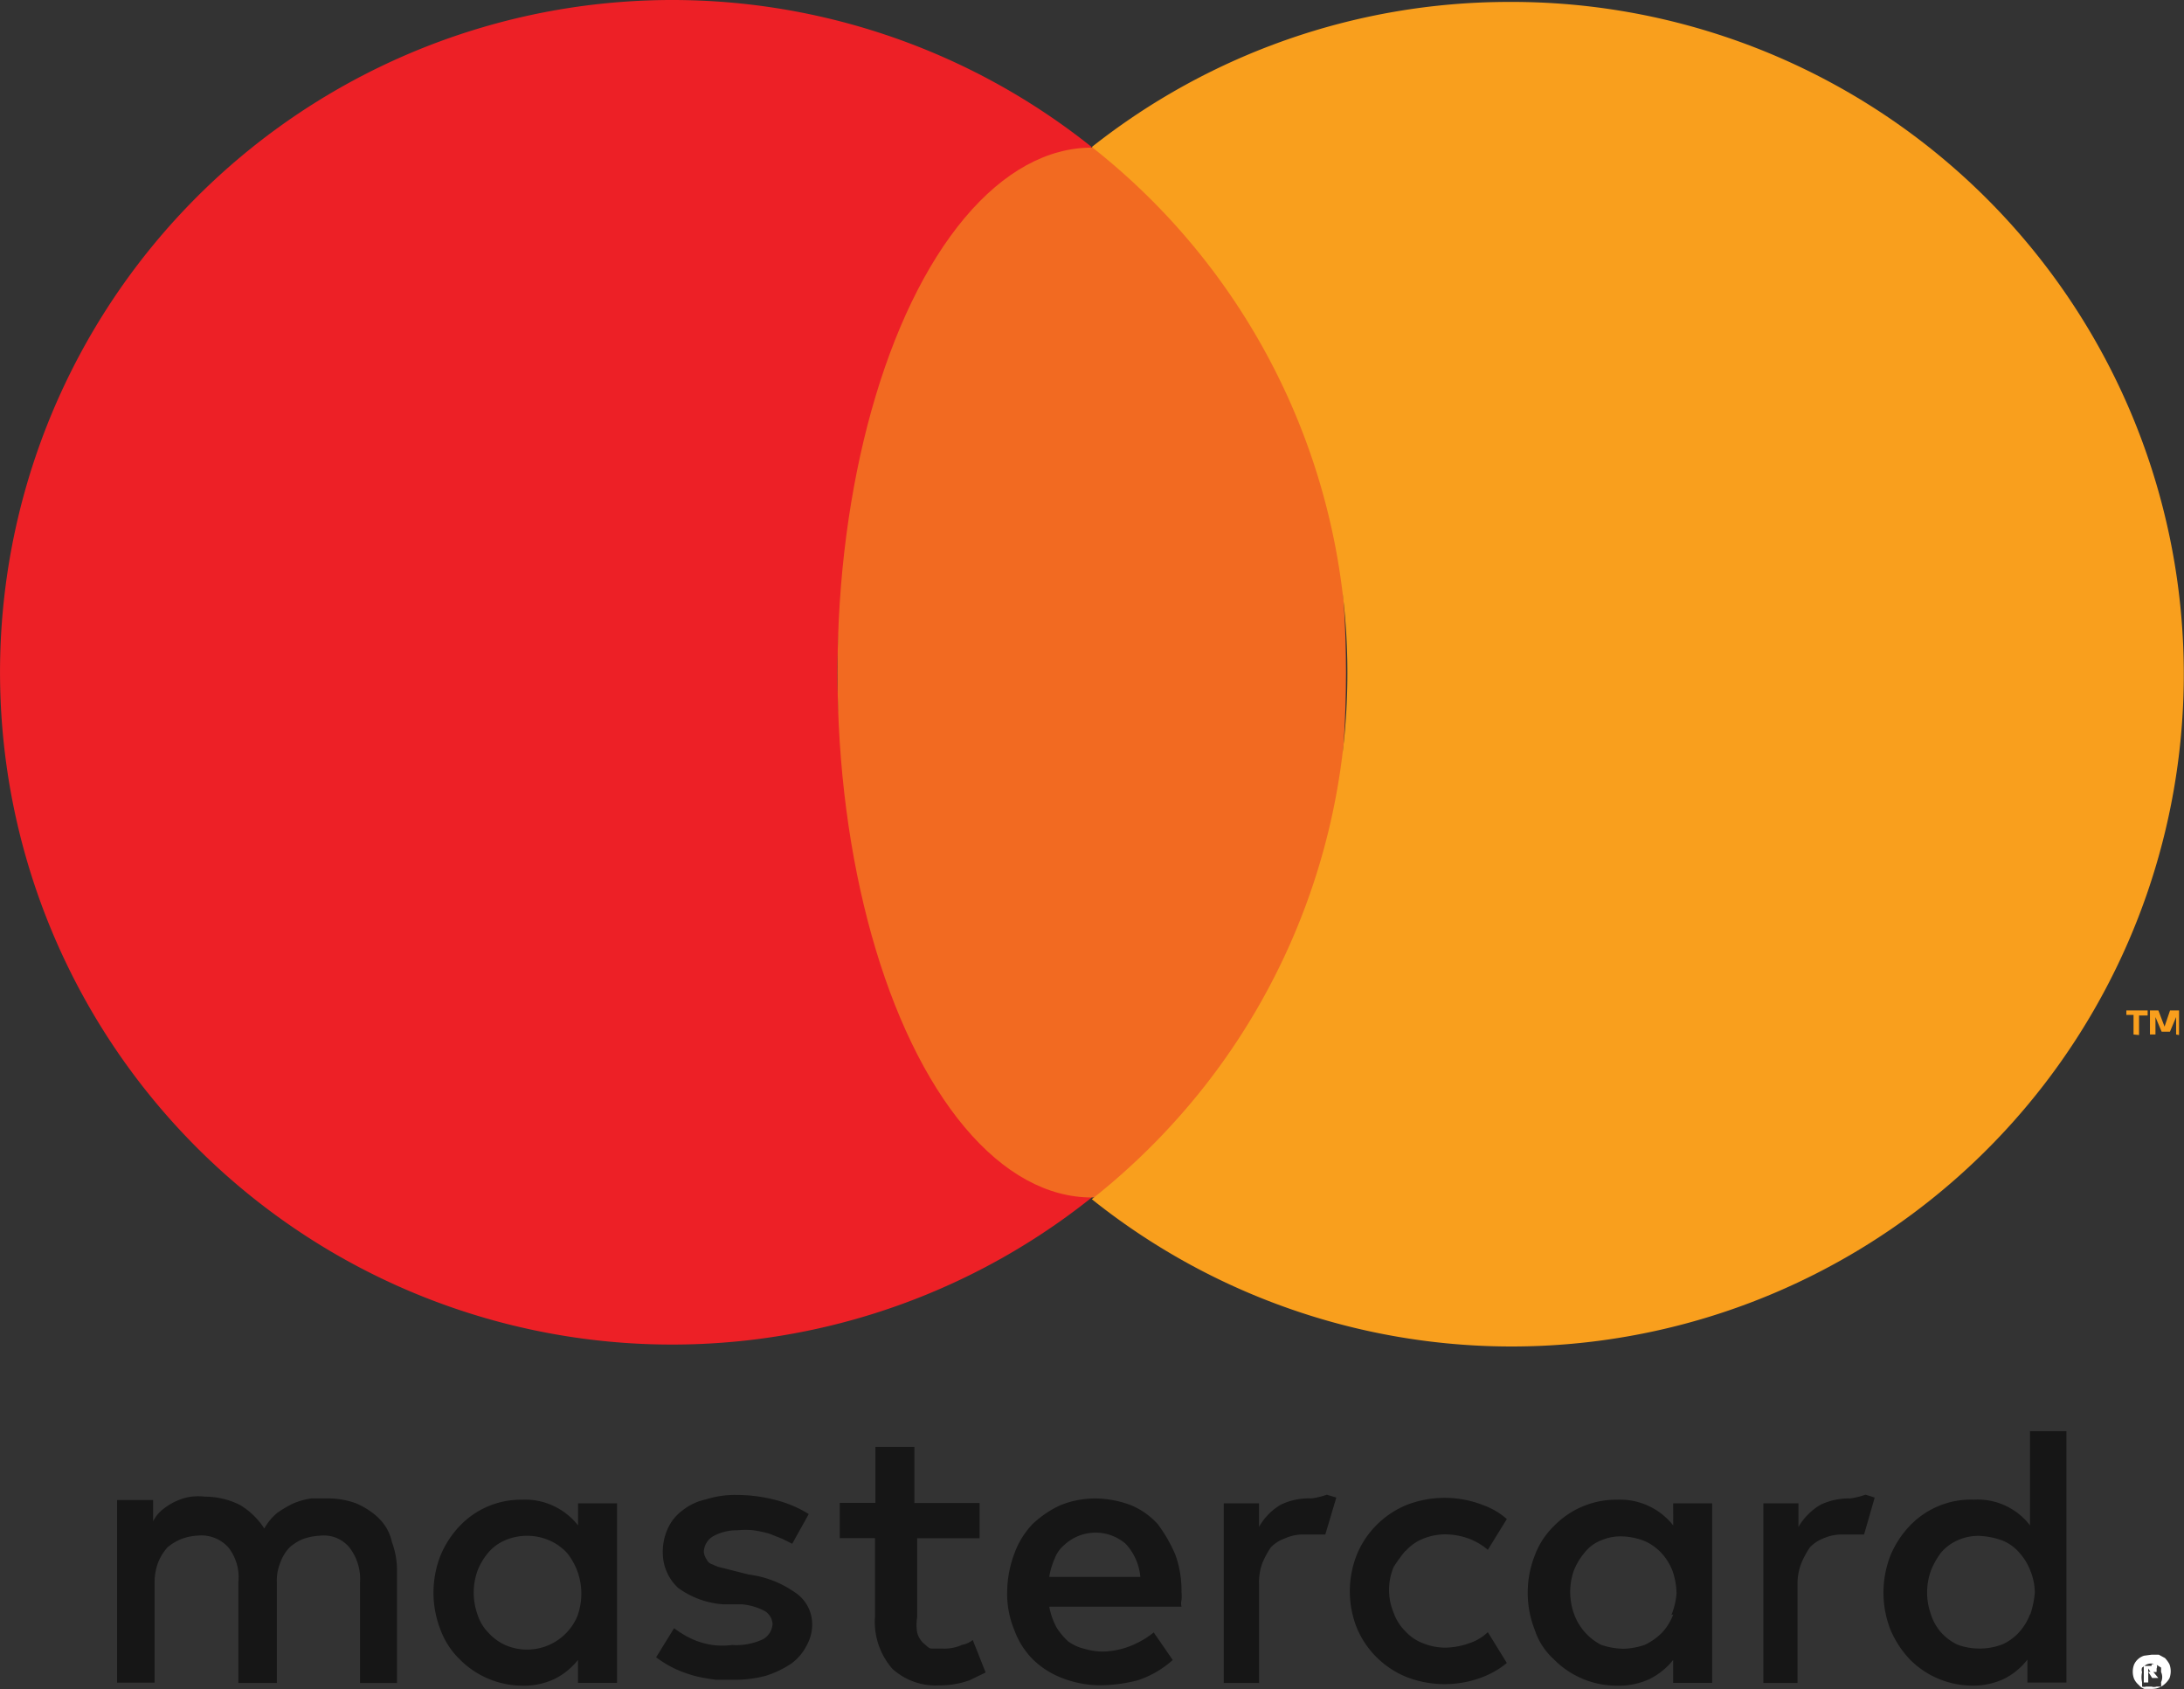 <svg id="pagamento-master" xmlns="http://www.w3.org/2000/svg" width="39.641" height="30.65" viewBox="0 0 39.641 30.65">
  <rect x="0" y="0" width="39.641" height="30.65" fill="#333333" stroke="none"/>
  <g id="Grupo_604" data-name="Grupo 604" transform="translate(0 0)">
    <g id="MASTER" transform="translate(0 0)">
      <g id="Layer_1" data-name="Layer 1" transform="translate(0 0)">
        <path id="Caminho_13" data-name="Caminho 13" d="M6.748,27.066a1.4,1.4,0,0,0-.406-.265,1.464,1.464,0,0,0-.52-.091h-.3A1.424,1.424,0,0,0,5.2,26.8a2.033,2.033,0,0,0-.294.173,1.016,1.016,0,0,0-.234.283,1.352,1.352,0,0,0-.437-.425,1.416,1.416,0,0,0-.64-.153,1.017,1.017,0,0,0-.243,0,.925.925,0,0,0-.255.071,1.017,1.017,0,0,0-.243.142.64.64,0,0,0-.2.234v-.386H2v3.314h.681V28.236a1.016,1.016,0,0,1,.061-.355.924.924,0,0,1,.173-.283.936.936,0,0,1,.255-.153,1.017,1.017,0,0,1,.3-.061.661.661,0,0,1,.549.214.875.875,0,0,1,.183.63v1.83H4.9V28.236a.849.849,0,0,1,.061-.355A.763.763,0,0,1,5.13,27.6a.885.885,0,0,1,.243-.153,1.087,1.087,0,0,1,.316-.061.6.6,0,0,1,.528.214.936.936,0,0,1,.193.63v1.83h.671V28.022a1.464,1.464,0,0,0-.092-.518.834.834,0,0,0-.243-.437Z" transform="translate(0.125 0.482)" fill="#161616"/>
        <path id="Caminho_14" data-name="Caminho 14" d="M10.271,27.2a1.22,1.22,0,0,0-1.016-.467,1.535,1.535,0,0,0-1.133.478,1.758,1.758,0,0,0-.345.528,1.85,1.85,0,0,0,0,1.362,1.444,1.444,0,0,0,.345.528,1.607,1.607,0,0,0,1.133.479,1.311,1.311,0,0,0,.59-.122,1.274,1.274,0,0,0,.425-.345v.416h.709V26.8h-.708Zm0,1.617a.991.991,0,0,1-1.332.549.946.946,0,0,1-.3-.224.814.814,0,0,1-.193-.326,1.179,1.179,0,0,1,0-.793,1.15,1.15,0,0,1,.193-.326.824.824,0,0,1,.3-.224,1.016,1.016,0,0,1,.814,0,.946.946,0,0,1,.316.224,1.179,1.179,0,0,1,.2,1.118Z" transform="translate(0.221 0.482)" fill="#161616"/>
        <path id="Caminho_15" data-name="Caminho 15" d="M14.13,28.409a1.86,1.86,0,0,0-.824-.316l-.283-.071-.2-.051a.59.59,0,0,1-.173-.061.163.163,0,0,1-.112-.092.275.275,0,0,1-.051-.142.345.345,0,0,1,.163-.275.885.885,0,0,1,.447-.112,1.452,1.452,0,0,1,.294,0,2.337,2.337,0,0,1,.283.061l.234.092.183.092.3-.539a2.1,2.1,0,0,0-.6-.255,2.786,2.786,0,0,0-.708-.092,1.729,1.729,0,0,0-.559.081,1.016,1.016,0,0,0-.425.2.834.834,0,0,0-.265.326,1.016,1.016,0,0,0-.092.437.875.875,0,0,0,.275.64,1.566,1.566,0,0,0,.814.3h.345a1.108,1.108,0,0,1,.416.122.294.294,0,0,1,.142.234.336.336,0,0,1-.183.283,1.15,1.15,0,0,1-.549.1,1.4,1.4,0,0,1-.355,0,1.454,1.454,0,0,1-.283-.071,1.606,1.606,0,0,1-.234-.112,1.909,1.909,0,0,1-.183-.122l-.326.528a2.033,2.033,0,0,0,.355.214,2.358,2.358,0,0,0,.377.132,3.224,3.224,0,0,0,.355.061h.283a2.2,2.2,0,0,0,.62-.071,1.809,1.809,0,0,0,.467-.224.926.926,0,0,0,.275-.326.773.773,0,0,0,.1-.416A.691.691,0,0,0,14.13,28.409Z" transform="translate(0.288 0.481)" fill="#161616"/>
        <path id="Caminho_16" data-name="Caminho 16" d="M20.625,27.177a1.383,1.383,0,0,0-.488-.345,1.87,1.87,0,0,0-.62-.122,1.688,1.688,0,0,0-.661.122,1.882,1.882,0,0,0-.508.345,1.525,1.525,0,0,0-.326.528,2.033,2.033,0,0,0-.132.691,1.719,1.719,0,0,0,.132.708,1.464,1.464,0,0,0,.336.528,1.557,1.557,0,0,0,.528.336,1.921,1.921,0,0,0,.671.132,2.766,2.766,0,0,0,.708-.092,1.8,1.8,0,0,0,.63-.367l-.345-.5a1.637,1.637,0,0,1-.447.255,1.416,1.416,0,0,1-.488.092,1.211,1.211,0,0,1-.326-.051A.814.814,0,0,1,19,29.306a1.23,1.23,0,0,1-.214-.255,1.274,1.274,0,0,1-.132-.377h2.4a.275.275,0,0,1,0-.122.671.671,0,0,0,0-.142,1.921,1.921,0,0,0-.112-.681,2.69,2.69,0,0,0-.316-.549Zm-1.972.956a1.416,1.416,0,0,1,.1-.336.6.6,0,0,1,.173-.243.835.835,0,0,1,1.116-.02,1.016,1.016,0,0,1,.265.6Z" transform="translate(0.391 0.483)" fill="#161616"/>
        <path id="Caminho_17" data-name="Caminho 17" d="M29.824,27.2a1.23,1.23,0,0,0-1.016-.467,1.576,1.576,0,0,0-1.15.479,1.444,1.444,0,0,0-.345.528,1.85,1.85,0,0,0,0,1.362,1.23,1.23,0,0,0,.345.528,1.6,1.6,0,0,0,1.15.478,1.311,1.311,0,0,0,.59-.122,1.274,1.274,0,0,0,.425-.345v.416h.708V26.8h-.708Zm0,1.617a1.016,1.016,0,0,1-.2.326,1.118,1.118,0,0,1-.316.224,1.291,1.291,0,0,1-.386.071,1.311,1.311,0,0,1-.406-.071,1.016,1.016,0,0,1-.488-.549,1.179,1.179,0,0,1-.01-.793,1.15,1.15,0,0,1,.193-.326.708.708,0,0,1,.294-.224.915.915,0,0,1,.406-.076,1.25,1.25,0,0,1,.386.081.946.946,0,0,1,.316.224,1.016,1.016,0,0,1,.2.326,1.311,1.311,0,0,1,.071.406,1.291,1.291,0,0,1-.092.386Z" transform="translate(0.546 0.482)" fill="#161616"/>
        <path id="Caminho_18" data-name="Caminho 18" d="M17.106,29.389a.783.783,0,0,1-.336.061h-.2c-.061,0-.1-.061-.153-.1a.406.406,0,0,1-.112-.193.85.85,0,0,1,0-.275V27.448h1.133v-.64H16.255V25.79h-.708v1.016H14.9v.64h.64v1.416a1.3,1.3,0,0,0,.316.956,1.169,1.169,0,0,0,.849.3,1.636,1.636,0,0,0,.549-.092l.294-.142-.234-.59a.437.437,0,0,1-.214.092Z" transform="translate(0.342 0.467)" fill="#161616"/>
        <path id="Caminho_19" data-name="Caminho 19" d="M23.336,26.71a1.189,1.189,0,0,0-.539.112,1.087,1.087,0,0,0-.4.406V26.8h-.64V30.06h.64v-1.8a1.016,1.016,0,0,1,.061-.377,1.576,1.576,0,0,1,.153-.283.64.64,0,0,1,.255-.163.793.793,0,0,1,.3-.071H23.6l.2-.671-.173-.051a1.434,1.434,0,0,1-.293.069Z" transform="translate(0.455 0.481)" fill="#161616"/>
        <path id="Caminho_20" data-name="Caminho 20" d="M32.961,26.711a1.21,1.21,0,0,0-.528.112,1.118,1.118,0,0,0-.406.406V26.8H31.39V30.06h.62v-1.8a1.017,1.017,0,0,1,.071-.377,1.577,1.577,0,0,1,.153-.283.681.681,0,0,1,.243-.163.834.834,0,0,1,.316-.071h.425l.193-.671-.166-.052a1.525,1.525,0,0,1-.294.071Z" transform="translate(0.616 0.481)" fill="#161616"/>
        <path id="Caminho_21" data-name="Caminho 21" d="M36.193,25.51v1.709a1.2,1.2,0,0,0-1.016-.467,1.535,1.535,0,0,0-1.169.478,1.758,1.758,0,0,0-.345.528,1.85,1.85,0,0,0,0,1.362,1.829,1.829,0,0,0,.345.528,1.6,1.6,0,0,0,1.133.479A1.311,1.311,0,0,0,35.73,30a1.25,1.25,0,0,0,.416-.345v.416h.708V25.51Zm0,3.324a1.016,1.016,0,0,1-.2.326.885.885,0,0,1-.316.224,1.169,1.169,0,0,1-.8,0,.946.946,0,0,1-.3-.224.936.936,0,0,1-.183-.326,1.179,1.179,0,0,1,0-.793,1.424,1.424,0,0,1,.183-.326.824.824,0,0,1,.3-.224.9.9,0,0,1,.4-.081,1.372,1.372,0,0,1,.406.081.783.783,0,0,1,.316.224,1.017,1.017,0,0,1,.2.326,1.077,1.077,0,0,1,.081.406,1.749,1.749,0,0,1-.081.386Z" transform="translate(0.653 0.462)" fill="#161616"/>
        <path id="Caminho_22" data-name="Caminho 22" d="M25.017,27.666a.849.849,0,0,1,.316-.224,1.077,1.077,0,0,1,.406-.081h0a1.274,1.274,0,0,1,.437.081,1.132,1.132,0,0,1,.336.2l.345-.559a1.332,1.332,0,0,0-.437-.255,1.911,1.911,0,0,0-1.383,0,1.658,1.658,0,0,0-.9.895,1.8,1.8,0,0,0,0,1.342,1.646,1.646,0,0,0,.9.885,1.911,1.911,0,0,0,1.383,0,1.585,1.585,0,0,0,.437-.255l-.345-.559a.875.875,0,0,1-.336.2,1.332,1.332,0,0,1-.437.081h0a1.077,1.077,0,0,1-.406-.081.824.824,0,0,1-.316-.214.9.9,0,0,1-.214-.336,1.077,1.077,0,0,1,0-.834,3.115,3.115,0,0,1,.214-.294Z" transform="translate(0.493 0.483)" fill="#161616"/>
        <path id="Caminho_23" data-name="Caminho 23" d="M38.327,29.5h.132l.112.061a.528.528,0,0,1,.081.112.367.367,0,0,1,0,.255.4.4,0,0,1-.081.1.336.336,0,0,1-.234.092h-.142a.234.234,0,0,1-.1-.071.316.316,0,0,1-.086-.113.367.367,0,0,1,0-.255.294.294,0,0,1,.183-.163Zm0,.579a.153.153,0,0,0,.092,0H38.5a.6.6,0,0,0,0-.081.214.214,0,0,0,0-.183v-.081l-.081-.051a.214.214,0,0,0-.193,0l-.071.051a.112.112,0,0,0,0,.081.416.416,0,0,0,0,.183v.081a.122.122,0,0,0,.071,0Zm0-.4a.092.092,0,0,1,.092,0,.081.081,0,0,1,0,.071v.061a.112.112,0,0,1-.061,0l.092.112h-.112l-.071-.112h0v.193h-.081v-.3h.142Zm-.061.071v.061h.041Z" transform="translate(0.725 0.528)" fill="#fff"/>
        <path id="Caminho_24" data-name="Caminho 24" d="M15.109,12.2a12.2,12.2,0,0,1,4.615-9.567,12.2,12.2,0,1,0,0,19.064,12.14,12.14,0,0,1-4.615-9.5Z" transform="translate(0.091 0.035)" fill="#ed2026"/>
        <ellipse id="Elipse_1" data-name="Elipse 1" cx="4.615" cy="9.526" rx="4.615" ry="9.526" transform="translate(15.201 2.679)" fill="#f26a21"/>
        <path id="Caminho_25" data-name="Caminho 25" d="M38,18.437v-.355H37.87V18h.386v.092H38.1v.355Zm.773,0v-.316l-.112.265H38.51l-.112-.265v.316h-.1V18h.153l.112.294.1-.294h.163v.447Z" transform="translate(0.725 0.336)" fill="#f99f1d"/>
        <path id="Caminho_26" data-name="Caminho 26" d="M26.944,0A12.2,12.2,0,0,0,19.4,2.633a12.14,12.14,0,0,1,2.033,17.061A12.317,12.317,0,0,1,19.4,21.727,12.2,12.2,0,1,0,26.944,0Z" transform="translate(0.417 0.035)" fill="#f99f1d"/>
      </g>
    </g>
  </g>
</svg>
